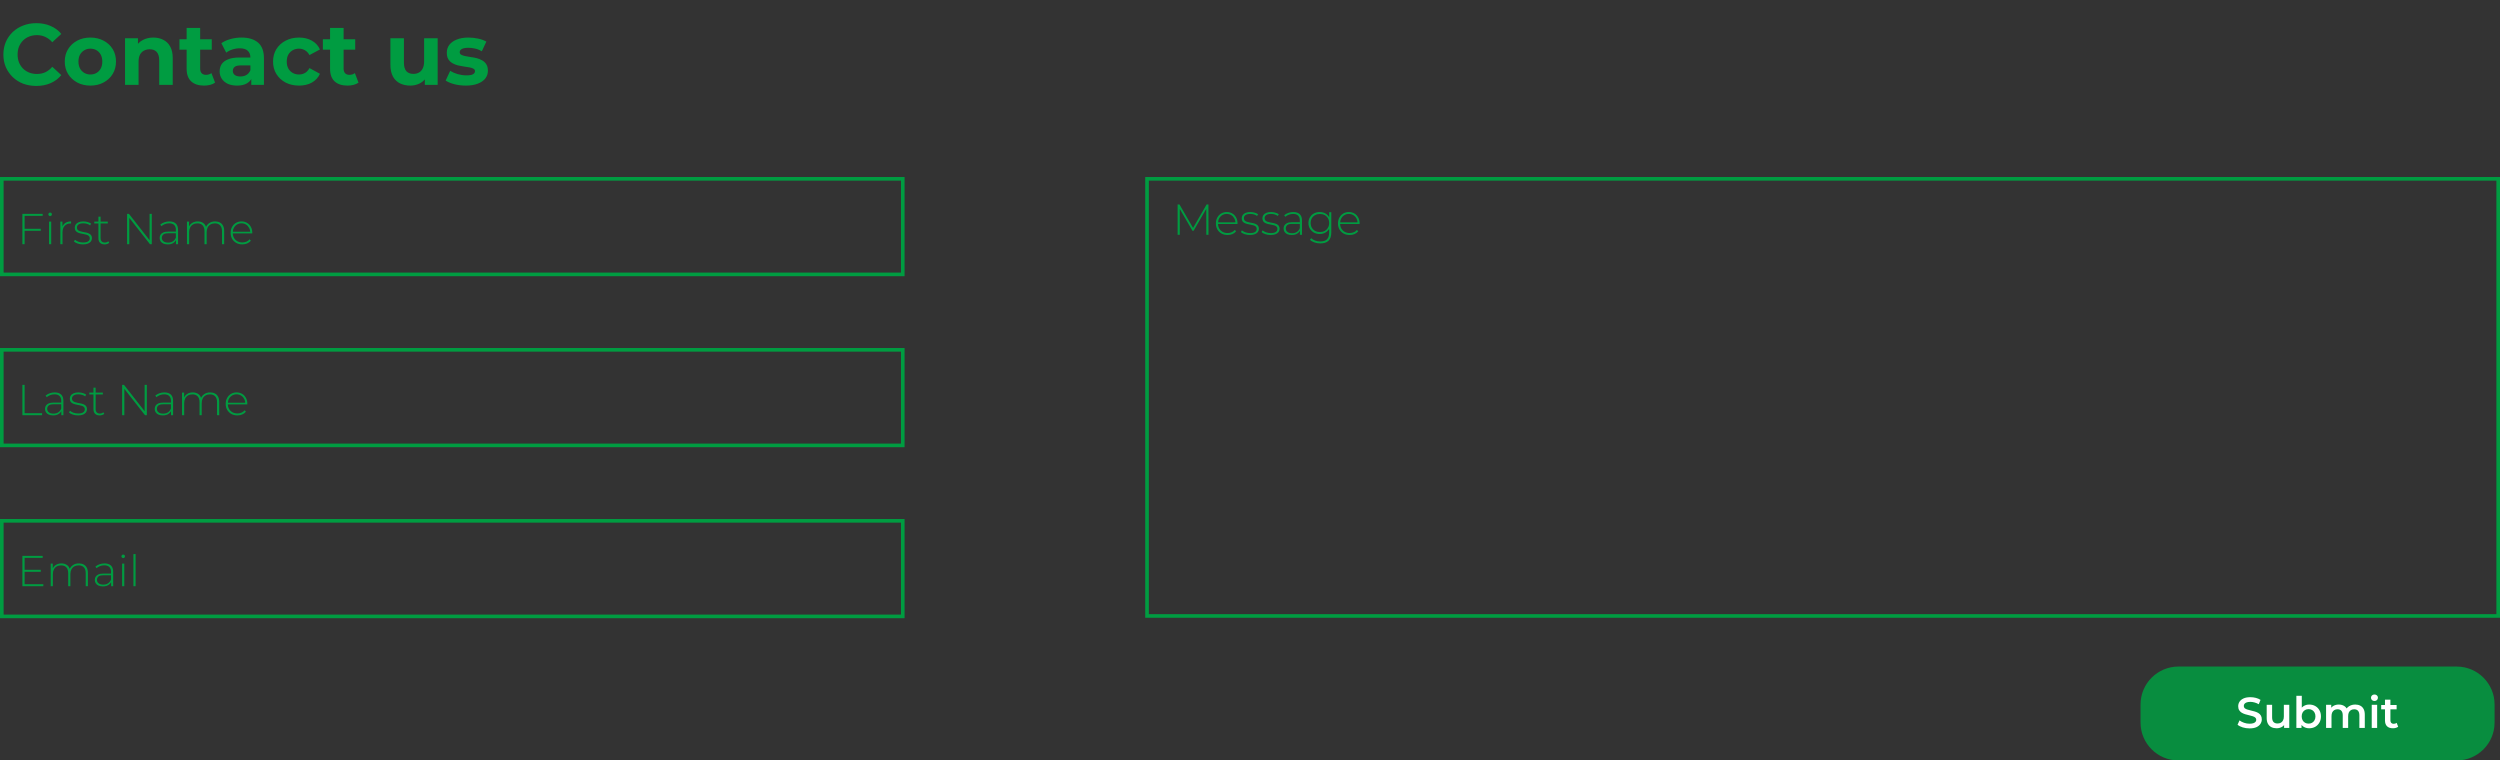 <svg width="1384" height="421" viewBox="0 0 1384 421" fill="none" xmlns="http://www.w3.org/2000/svg">
<rect x="0" y="0" width="1384" height="421" fill="#333333" stroke="none"/>
<path d="M20.064 47.576C17.472 47.576 15.056 47.16 12.816 46.328C10.608 45.464 8.688 44.248 7.056 42.68C5.424 41.112 4.144 39.272 3.216 37.16C2.32 35.048 1.872 32.728 1.872 30.2C1.872 27.672 2.32 25.352 3.216 23.24C4.144 21.128 5.424 19.288 7.056 17.72C8.72 16.152 10.656 14.952 12.864 14.12C15.072 13.256 17.488 12.824 20.112 12.824C23.024 12.824 25.648 13.336 27.984 14.36C30.352 15.352 32.336 16.824 33.936 18.776L28.944 23.384C27.792 22.072 26.512 21.096 25.104 20.456C23.696 19.784 22.16 19.448 20.496 19.448C18.928 19.448 17.488 19.704 16.176 20.216C14.864 20.728 13.728 21.464 12.768 22.424C11.808 23.384 11.056 24.52 10.512 25.832C10 27.144 9.744 28.6 9.744 30.2C9.744 31.8 10 33.256 10.512 34.568C11.056 35.88 11.808 37.016 12.768 37.976C13.728 38.936 14.864 39.672 16.176 40.184C17.488 40.696 18.928 40.952 20.496 40.952C22.16 40.952 23.696 40.632 25.104 39.992C26.512 39.32 27.792 38.312 28.944 36.968L33.936 41.576C32.336 43.528 30.352 45.016 27.984 46.04C25.648 47.064 23.008 47.576 20.064 47.576ZM50.056 47.384C47.304 47.384 44.856 46.808 42.712 45.656C40.6 44.504 38.92 42.936 37.672 40.952C36.456 38.936 35.849 36.648 35.849 34.088C35.849 31.496 36.456 29.208 37.672 27.224C38.92 25.208 40.6 23.64 42.712 22.52C44.856 21.368 47.304 20.792 50.056 20.792C52.776 20.792 55.209 21.368 57.352 22.52C59.496 23.64 61.176 25.192 62.392 27.176C63.608 29.16 64.216 31.464 64.216 34.088C64.216 36.648 63.608 38.936 62.392 40.952C61.176 42.936 59.496 44.504 57.352 45.656C55.209 46.808 52.776 47.384 50.056 47.384ZM50.056 41.24C51.304 41.24 52.425 40.952 53.416 40.376C54.408 39.8 55.193 38.984 55.769 37.928C56.344 36.84 56.633 35.56 56.633 34.088C56.633 32.584 56.344 31.304 55.769 30.248C55.193 29.192 54.408 28.376 53.416 27.8C52.425 27.224 51.304 26.936 50.056 26.936C48.809 26.936 47.688 27.224 46.697 27.8C45.705 28.376 44.904 29.192 44.297 30.248C43.721 31.304 43.432 32.584 43.432 34.088C43.432 35.56 43.721 36.84 44.297 37.928C44.904 38.984 45.705 39.8 46.697 40.376C47.688 40.952 48.809 41.24 50.056 41.24ZM84.918 20.792C86.966 20.792 88.79 21.208 90.39 22.04C92.022 22.84 93.302 24.088 94.23 25.784C95.158 27.448 95.622 29.592 95.622 32.216V47H88.134V33.368C88.134 31.288 87.67 29.752 86.742 28.76C85.846 27.768 84.566 27.272 82.902 27.272C81.718 27.272 80.646 27.528 79.686 28.04C78.758 28.52 78.022 29.272 77.478 30.296C76.966 31.32 76.71 32.632 76.71 34.232V47H69.222V21.176H76.374V28.328L75.03 26.168C75.958 24.44 77.286 23.112 79.014 22.184C80.742 21.256 82.71 20.792 84.918 20.792ZM112.969 47.384C109.929 47.384 107.561 46.616 105.865 45.08C104.169 43.512 103.321 41.192 103.321 38.12V15.464H110.809V38.024C110.809 39.112 111.097 39.96 111.673 40.568C112.249 41.144 113.033 41.432 114.025 41.432C115.209 41.432 116.217 41.112 117.049 40.472L119.065 45.752C118.297 46.296 117.369 46.712 116.281 47C115.225 47.256 114.121 47.384 112.969 47.384ZM99.337 27.512V21.752H117.241V27.512H99.337ZM139.109 47V41.96L138.629 40.856V31.832C138.629 30.232 138.133 28.984 137.141 28.088C136.181 27.192 134.693 26.744 132.677 26.744C131.301 26.744 129.941 26.968 128.597 27.416C127.285 27.832 126.165 28.408 125.237 29.144L122.549 23.912C123.957 22.92 125.653 22.152 127.637 21.608C129.621 21.064 131.637 20.792 133.685 20.792C137.621 20.792 140.677 21.72 142.853 23.576C145.029 25.432 146.117 28.328 146.117 32.264V47H139.109ZM131.237 47.384C129.221 47.384 127.493 47.048 126.053 46.376C124.613 45.672 123.509 44.728 122.741 43.544C121.973 42.36 121.589 41.032 121.589 39.56C121.589 38.024 121.957 36.68 122.693 35.528C123.461 34.376 124.661 33.48 126.293 32.84C127.925 32.168 130.053 31.832 132.677 31.832H139.541V36.2H133.493C131.733 36.2 130.517 36.488 129.845 37.064C129.205 37.64 128.885 38.36 128.885 39.224C128.885 40.184 129.253 40.952 129.989 41.528C130.757 42.072 131.797 42.344 133.109 42.344C134.357 42.344 135.477 42.056 136.469 41.48C137.461 40.872 138.181 39.992 138.629 38.84L139.781 42.296C139.237 43.96 138.245 45.224 136.805 46.088C135.365 46.952 133.509 47.384 131.237 47.384ZM165.561 47.384C162.777 47.384 160.297 46.824 158.121 45.704C155.945 44.552 154.233 42.968 152.985 40.952C151.769 38.936 151.161 36.648 151.161 34.088C151.161 31.496 151.769 29.208 152.985 27.224C154.233 25.208 155.945 23.64 158.121 22.52C160.297 21.368 162.777 20.792 165.561 20.792C168.281 20.792 170.649 21.368 172.665 22.52C174.681 23.64 176.169 25.256 177.129 27.368L171.321 30.488C170.649 29.272 169.801 28.376 168.777 27.8C167.785 27.224 166.697 26.936 165.513 26.936C164.233 26.936 163.081 27.224 162.057 27.8C161.033 28.376 160.217 29.192 159.609 30.248C159.033 31.304 158.745 32.584 158.745 34.088C158.745 35.592 159.033 36.872 159.609 37.928C160.217 38.984 161.033 39.8 162.057 40.376C163.081 40.952 164.233 41.24 165.513 41.24C166.697 41.24 167.785 40.968 168.777 40.424C169.801 39.848 170.649 38.936 171.321 37.688L177.129 40.856C176.169 42.936 174.681 44.552 172.665 45.704C170.649 46.824 168.281 47.384 165.561 47.384ZM192.375 47.384C189.335 47.384 186.967 46.616 185.271 45.08C183.575 43.512 182.727 41.192 182.727 38.12V15.464H190.215V38.024C190.215 39.112 190.503 39.96 191.079 40.568C191.655 41.144 192.439 41.432 193.431 41.432C194.615 41.432 195.623 41.112 196.455 40.472L198.471 45.752C197.703 46.296 196.775 46.712 195.687 47C194.631 47.256 193.527 47.384 192.375 47.384ZM178.743 27.512V21.752H196.647V27.512H178.743ZM227.165 47.384C225.021 47.384 223.101 46.968 221.405 46.136C219.741 45.304 218.445 44.04 217.517 42.344C216.589 40.616 216.125 38.424 216.125 35.768V21.176H223.613V34.664C223.613 36.808 224.061 38.392 224.957 39.416C225.885 40.408 227.181 40.904 228.845 40.904C229.997 40.904 231.021 40.664 231.917 40.184C232.813 39.672 233.517 38.904 234.029 37.88C234.541 36.824 234.797 35.512 234.797 33.944V21.176H242.285V47H235.181V39.896L236.477 41.96C235.613 43.752 234.333 45.112 232.637 46.04C230.973 46.936 229.149 47.384 227.165 47.384ZM257.91 47.384C255.702 47.384 253.574 47.128 251.526 46.616C249.51 46.072 247.91 45.4 246.726 44.6L249.222 39.224C250.406 39.96 251.798 40.568 253.398 41.048C255.03 41.496 256.63 41.72 258.198 41.72C259.926 41.72 261.142 41.512 261.846 41.096C262.582 40.68 262.95 40.104 262.95 39.368C262.95 38.76 262.662 38.312 262.086 38.024C261.542 37.704 260.806 37.464 259.878 37.304C258.95 37.144 257.926 36.984 256.806 36.824C255.718 36.664 254.614 36.456 253.494 36.2C252.374 35.912 251.35 35.496 250.422 34.952C249.494 34.408 248.742 33.672 248.166 32.744C247.622 31.816 247.35 30.616 247.35 29.144C247.35 27.512 247.814 26.072 248.742 24.824C249.702 23.576 251.078 22.6 252.87 21.896C254.662 21.16 256.806 20.792 259.302 20.792C261.062 20.792 262.854 20.984 264.678 21.368C266.502 21.752 268.022 22.312 269.238 23.048L266.742 28.376C265.494 27.64 264.23 27.144 262.95 26.888C261.702 26.6 260.486 26.456 259.302 26.456C257.638 26.456 256.422 26.68 255.654 27.128C254.886 27.576 254.502 28.152 254.502 28.856C254.502 29.496 254.774 29.976 255.318 30.296C255.894 30.616 256.646 30.872 257.574 31.064C258.502 31.256 259.51 31.432 260.598 31.592C261.718 31.72 262.838 31.928 263.958 32.216C265.078 32.504 266.086 32.92 266.982 33.464C267.91 33.976 268.662 34.696 269.238 35.624C269.814 36.52 270.102 37.704 270.102 39.176C270.102 40.776 269.622 42.2 268.662 43.448C267.702 44.664 266.31 45.624 264.486 46.328C262.694 47.032 260.502 47.384 257.91 47.384Z" fill="#009C41"/>
<rect x="635" y="99" width="748" height="242" stroke="#009C41" stroke-width="2"/>
<rect x="1" y="99" width="498.777" height="52.906" stroke="#009C41" stroke-width="2"/>
<path d="M13.474 126.68H22.57V127.784H13.474V126.68ZM13.618 135.2H12.394V118.4H23.626V119.504H13.618V135.2ZM27.151 135.2V122.672H28.351V135.2H27.151ZM27.751 119.624C27.479 119.624 27.247 119.528 27.055 119.336C26.863 119.144 26.767 118.92 26.767 118.664C26.767 118.392 26.863 118.16 27.055 117.968C27.247 117.776 27.479 117.68 27.751 117.68C28.039 117.68 28.271 117.776 28.447 117.968C28.639 118.144 28.735 118.368 28.735 118.64C28.735 118.912 28.639 119.144 28.447 119.336C28.271 119.528 28.039 119.624 27.751 119.624ZM33.409 135.2V122.672H34.561V126.104L34.441 125.72C34.793 124.712 35.385 123.936 36.217 123.392C37.049 122.848 38.089 122.576 39.337 122.576V123.752C39.289 123.752 39.241 123.752 39.193 123.752C39.145 123.736 39.097 123.728 39.049 123.728C37.657 123.728 36.569 124.168 35.785 125.048C35.001 125.912 34.609 127.12 34.609 128.672V135.2H33.409ZM45.952 135.296C44.912 135.296 43.936 135.144 43.024 134.84C42.128 134.536 41.432 134.152 40.936 133.688L41.488 132.728C41.968 133.144 42.608 133.504 43.408 133.808C44.208 134.096 45.072 134.24 46 134.24C47.312 134.24 48.256 134.024 48.832 133.592C49.408 133.16 49.696 132.592 49.696 131.888C49.696 131.376 49.544 130.976 49.24 130.688C48.952 130.384 48.56 130.152 48.064 129.992C47.568 129.832 47.024 129.704 46.432 129.608C45.84 129.496 45.248 129.376 44.656 129.248C44.064 129.12 43.52 128.936 43.024 128.696C42.528 128.456 42.128 128.128 41.824 127.712C41.536 127.28 41.392 126.712 41.392 126.008C41.392 125.368 41.568 124.792 41.92 124.28C42.272 123.768 42.8 123.36 43.504 123.056C44.208 122.736 45.088 122.576 46.144 122.576C46.928 122.576 47.712 122.688 48.496 122.912C49.296 123.136 49.944 123.432 50.44 123.8L49.888 124.76C49.36 124.36 48.768 124.072 48.112 123.896C47.456 123.72 46.792 123.632 46.12 123.632C44.904 123.632 44.008 123.856 43.432 124.304C42.872 124.752 42.592 125.312 42.592 125.984C42.592 126.512 42.736 126.936 43.024 127.256C43.328 127.56 43.728 127.8 44.224 127.976C44.72 128.136 45.264 128.272 45.856 128.384C46.448 128.48 47.04 128.592 47.632 128.72C48.224 128.848 48.768 129.032 49.264 129.272C49.76 129.496 50.152 129.816 50.44 130.232C50.744 130.632 50.896 131.176 50.896 131.864C50.896 132.552 50.704 133.152 50.32 133.664C49.952 134.176 49.4 134.576 48.664 134.864C47.928 135.152 47.024 135.296 45.952 135.296ZM57.893 135.296C56.789 135.296 55.941 134.992 55.349 134.384C54.773 133.776 54.485 132.944 54.485 131.888V119.936H55.685V131.768C55.685 132.568 55.885 133.184 56.285 133.616C56.685 134.048 57.261 134.264 58.013 134.264C58.797 134.264 59.445 134.032 59.957 133.568L60.461 134.408C60.141 134.712 59.749 134.936 59.285 135.08C58.837 135.224 58.373 135.296 57.893 135.296ZM52.181 123.704V122.672H59.669V123.704H52.181ZM70.355 135.2V118.4H71.387L83.363 133.688H82.811V118.4H84.035V135.2H83.027L71.027 119.912H71.579V135.2H70.355ZM97.414 135.2V132.344L97.366 131.912V127.208C97.366 126.04 97.046 125.152 96.406 124.544C95.782 123.936 94.862 123.632 93.646 123.632C92.782 123.632 91.974 123.784 91.222 124.088C90.486 124.376 89.854 124.752 89.326 125.216L88.726 124.352C89.35 123.792 90.102 123.36 90.982 123.056C91.862 122.736 92.782 122.576 93.742 122.576C95.294 122.576 96.486 122.968 97.318 123.752C98.15 124.536 98.566 125.704 98.566 127.256V135.2H97.414ZM92.902 135.296C91.974 135.296 91.166 135.152 90.478 134.864C89.806 134.56 89.286 134.136 88.918 133.592C88.566 133.048 88.39 132.424 88.39 131.72C88.39 131.08 88.534 130.504 88.822 129.992C89.126 129.464 89.622 129.04 90.31 128.72C90.998 128.384 91.918 128.216 93.07 128.216H97.678V129.152H93.094C91.798 129.152 90.886 129.392 90.358 129.872C89.846 130.352 89.59 130.952 89.59 131.672C89.59 132.472 89.894 133.112 90.502 133.592C91.11 134.072 91.966 134.312 93.07 134.312C94.126 134.312 95.014 134.072 95.734 133.592C96.47 133.112 97.014 132.416 97.366 131.504L97.702 132.32C97.366 133.232 96.79 133.96 95.974 134.504C95.174 135.032 94.15 135.296 92.902 135.296ZM119.11 122.576C120.118 122.576 120.99 122.776 121.726 123.176C122.478 123.56 123.062 124.152 123.478 124.952C123.894 125.736 124.102 126.712 124.102 127.88V135.2H122.902V127.976C122.902 126.568 122.558 125.496 121.87 124.76C121.182 124.024 120.222 123.656 118.99 123.656C118.046 123.656 117.23 123.856 116.542 124.256C115.854 124.656 115.326 125.216 114.958 125.936C114.59 126.656 114.406 127.52 114.406 128.528V135.2H113.206V127.976C113.206 126.568 112.862 125.496 112.174 124.76C111.486 124.024 110.526 123.656 109.294 123.656C108.35 123.656 107.534 123.856 106.846 124.256C106.158 124.656 105.63 125.216 105.262 125.936C104.894 126.656 104.71 127.52 104.71 128.528V135.2H103.51V122.672H104.662V126.128L104.494 125.744C104.862 124.768 105.478 124 106.342 123.44C107.206 122.864 108.246 122.576 109.462 122.576C110.71 122.576 111.758 122.896 112.606 123.536C113.47 124.16 114.014 125.096 114.238 126.344L113.83 126.176C114.166 125.104 114.798 124.24 115.726 123.584C116.654 122.912 117.782 122.576 119.11 122.576ZM134.145 135.296C132.881 135.296 131.761 135.024 130.785 134.48C129.825 133.936 129.065 133.184 128.505 132.224C127.961 131.264 127.689 130.168 127.689 128.936C127.689 127.688 127.945 126.592 128.457 125.648C128.985 124.688 129.705 123.936 130.617 123.392C131.529 122.848 132.553 122.576 133.689 122.576C134.825 122.576 135.841 122.84 136.737 123.368C137.649 123.896 138.361 124.64 138.873 125.6C139.401 126.544 139.665 127.64 139.665 128.888C139.665 128.936 139.657 128.992 139.641 129.056C139.641 129.104 139.641 129.16 139.641 129.224H128.577V128.288H138.993L138.513 128.744C138.529 127.768 138.321 126.896 137.889 126.128C137.473 125.344 136.905 124.736 136.185 124.304C135.465 123.856 134.633 123.632 133.689 123.632C132.761 123.632 131.929 123.856 131.193 124.304C130.473 124.736 129.905 125.344 129.489 126.128C129.073 126.896 128.865 127.776 128.865 128.768V128.984C128.865 130.008 129.089 130.92 129.537 131.72C130.001 132.504 130.633 133.12 131.433 133.568C132.233 134 133.145 134.216 134.169 134.216C134.969 134.216 135.713 134.072 136.401 133.784C137.105 133.496 137.697 133.056 138.177 132.464L138.873 133.256C138.329 133.928 137.641 134.44 136.809 134.792C135.993 135.128 135.105 135.296 134.145 135.296Z" fill="#009C41"/>
<rect x="1" y="193.665" width="498.777" height="52.906" stroke="#009C41" stroke-width="2"/>
<path d="M12.394 229.865V213.065H13.618V228.761H23.29V229.865H12.394ZM33.946 229.865V227.009L33.898 226.577V221.873C33.898 220.705 33.578 219.817 32.938 219.209C32.313 218.601 31.393 218.297 30.177 218.297C29.314 218.297 28.506 218.449 27.753 218.753C27.017 219.041 26.386 219.417 25.858 219.881L25.258 219.017C25.881 218.457 26.634 218.025 27.514 217.721C28.393 217.401 29.314 217.241 30.273 217.241C31.826 217.241 33.017 217.633 33.849 218.417C34.681 219.201 35.097 220.369 35.097 221.921V229.865H33.946ZM29.433 229.961C28.506 229.961 27.698 229.817 27.009 229.529C26.337 229.225 25.817 228.801 25.45 228.257C25.098 227.713 24.922 227.089 24.922 226.385C24.922 225.745 25.066 225.169 25.354 224.657C25.657 224.129 26.154 223.705 26.841 223.385C27.529 223.049 28.45 222.881 29.602 222.881H34.209V223.817H29.625C28.329 223.817 27.418 224.057 26.89 224.537C26.378 225.017 26.122 225.617 26.122 226.337C26.122 227.137 26.425 227.777 27.034 228.257C27.642 228.737 28.497 228.977 29.602 228.977C30.657 228.977 31.546 228.737 32.266 228.257C33.002 227.777 33.545 227.081 33.898 226.169L34.233 226.985C33.898 227.897 33.322 228.625 32.505 229.169C31.706 229.697 30.681 229.961 29.433 229.961ZM43.21 229.961C42.17 229.961 41.194 229.809 40.282 229.505C39.386 229.201 38.69 228.817 38.194 228.353L38.746 227.393C39.226 227.809 39.866 228.169 40.666 228.473C41.466 228.761 42.33 228.905 43.258 228.905C44.57 228.905 45.514 228.689 46.09 228.257C46.666 227.825 46.954 227.257 46.954 226.553C46.954 226.041 46.802 225.641 46.498 225.353C46.21 225.049 45.818 224.817 45.322 224.657C44.826 224.497 44.282 224.369 43.69 224.273C43.098 224.161 42.506 224.041 41.914 223.913C41.322 223.785 40.778 223.601 40.282 223.361C39.786 223.121 39.386 222.793 39.082 222.377C38.794 221.945 38.65 221.377 38.65 220.673C38.65 220.033 38.826 219.457 39.178 218.945C39.53 218.433 40.058 218.025 40.762 217.721C41.466 217.401 42.346 217.241 43.402 217.241C44.186 217.241 44.97 217.353 45.754 217.577C46.554 217.801 47.202 218.097 47.698 218.465L47.146 219.425C46.618 219.025 46.026 218.737 45.37 218.561C44.714 218.385 44.05 218.297 43.378 218.297C42.162 218.297 41.266 218.521 40.69 218.969C40.13 219.417 39.85 219.977 39.85 220.649C39.85 221.177 39.994 221.601 40.282 221.921C40.586 222.225 40.986 222.465 41.482 222.641C41.978 222.801 42.522 222.937 43.114 223.049C43.706 223.145 44.298 223.257 44.89 223.385C45.482 223.513 46.026 223.697 46.522 223.937C47.018 224.161 47.41 224.481 47.698 224.897C48.002 225.297 48.154 225.841 48.154 226.529C48.154 227.217 47.962 227.817 47.578 228.329C47.21 228.841 46.658 229.241 45.922 229.529C45.186 229.817 44.282 229.961 43.21 229.961ZM55.151 229.961C54.047 229.961 53.199 229.657 52.607 229.049C52.031 228.441 51.743 227.609 51.743 226.553V214.601H52.943V226.433C52.943 227.233 53.143 227.849 53.543 228.281C53.943 228.713 54.519 228.929 55.271 228.929C56.055 228.929 56.703 228.697 57.215 228.233L57.719 229.073C57.399 229.377 57.007 229.601 56.543 229.745C56.095 229.889 55.631 229.961 55.151 229.961ZM49.439 218.369V217.337H56.927V218.369H49.439ZM67.613 229.865V213.065H68.645L80.621 228.353H80.069V213.065H81.293V229.865H80.285L68.285 214.577H68.837V229.865H67.613ZM94.672 229.865V227.009L94.624 226.577V221.873C94.624 220.705 94.304 219.817 93.664 219.209C93.04 218.601 92.12 218.297 90.904 218.297C90.04 218.297 89.232 218.449 88.48 218.753C87.744 219.041 87.112 219.417 86.584 219.881L85.984 219.017C86.608 218.457 87.36 218.025 88.24 217.721C89.12 217.401 90.04 217.241 91 217.241C92.552 217.241 93.744 217.633 94.576 218.417C95.408 219.201 95.824 220.369 95.824 221.921V229.865H94.672ZM90.16 229.961C89.232 229.961 88.424 229.817 87.736 229.529C87.064 229.225 86.544 228.801 86.176 228.257C85.824 227.713 85.648 227.089 85.648 226.385C85.648 225.745 85.792 225.169 86.08 224.657C86.384 224.129 86.88 223.705 87.568 223.385C88.256 223.049 89.176 222.881 90.328 222.881H94.936V223.817H90.352C89.056 223.817 88.144 224.057 87.616 224.537C87.104 225.017 86.848 225.617 86.848 226.337C86.848 227.137 87.152 227.777 87.76 228.257C88.368 228.737 89.224 228.977 90.328 228.977C91.384 228.977 92.272 228.737 92.992 228.257C93.728 227.777 94.272 227.081 94.624 226.169L94.96 226.985C94.624 227.897 94.048 228.625 93.232 229.169C92.432 229.697 91.408 229.961 90.16 229.961ZM116.368 217.241C117.376 217.241 118.248 217.441 118.984 217.841C119.736 218.225 120.32 218.817 120.736 219.617C121.152 220.401 121.36 221.377 121.36 222.545V229.865H120.16V222.641C120.16 221.233 119.816 220.161 119.128 219.425C118.44 218.689 117.48 218.321 116.248 218.321C115.304 218.321 114.488 218.521 113.8 218.921C113.112 219.321 112.584 219.881 112.216 220.601C111.848 221.321 111.664 222.185 111.664 223.193V229.865H110.464V222.641C110.464 221.233 110.12 220.161 109.432 219.425C108.744 218.689 107.784 218.321 106.552 218.321C105.608 218.321 104.792 218.521 104.104 218.921C103.416 219.321 102.888 219.881 102.52 220.601C102.152 221.321 101.968 222.185 101.968 223.193V229.865H100.768V217.337H101.92V220.793L101.752 220.409C102.12 219.433 102.736 218.665 103.6 218.105C104.464 217.529 105.504 217.241 106.72 217.241C107.968 217.241 109.016 217.561 109.864 218.201C110.728 218.825 111.272 219.761 111.496 221.009L111.088 220.841C111.424 219.769 112.056 218.905 112.984 218.249C113.912 217.577 115.04 217.241 116.368 217.241ZM131.403 229.961C130.139 229.961 129.019 229.689 128.043 229.145C127.083 228.601 126.323 227.849 125.763 226.889C125.219 225.929 124.947 224.833 124.947 223.601C124.947 222.353 125.203 221.257 125.715 220.313C126.243 219.353 126.963 218.601 127.875 218.057C128.787 217.513 129.811 217.241 130.947 217.241C132.083 217.241 133.099 217.505 133.995 218.033C134.907 218.561 135.619 219.305 136.131 220.265C136.659 221.209 136.923 222.305 136.923 223.553C136.923 223.601 136.915 223.657 136.899 223.721C136.899 223.769 136.899 223.825 136.899 223.889H125.835V222.953H136.251L135.771 223.409C135.787 222.433 135.579 221.561 135.147 220.793C134.731 220.009 134.163 219.401 133.443 218.969C132.723 218.521 131.891 218.297 130.947 218.297C130.019 218.297 129.187 218.521 128.451 218.969C127.731 219.401 127.163 220.009 126.747 220.793C126.331 221.561 126.123 222.441 126.123 223.433V223.649C126.123 224.673 126.347 225.585 126.795 226.385C127.259 227.169 127.891 227.785 128.691 228.233C129.491 228.665 130.403 228.881 131.427 228.881C132.227 228.881 132.971 228.737 133.659 228.449C134.363 228.161 134.955 227.721 135.435 227.129L136.131 227.921C135.587 228.593 134.899 229.105 134.067 229.457C133.251 229.793 132.363 229.961 131.403 229.961Z" fill="#009C41"/>
<path d="M651.928 130V113.2H652.96L660.76 126.664H660.208L667.984 113.2H668.992L669.016 130H667.816L667.792 115.048H668.128L660.76 127.768H660.16L652.768 115.048H653.128V130H651.928ZM679.577 130.096C678.313 130.096 677.193 129.824 676.217 129.28C675.257 128.736 674.497 127.984 673.937 127.024C673.393 126.064 673.121 124.968 673.121 123.736C673.121 122.488 673.377 121.392 673.889 120.448C674.417 119.488 675.137 118.736 676.049 118.192C676.961 117.648 677.985 117.376 679.121 117.376C680.257 117.376 681.273 117.64 682.169 118.168C683.081 118.696 683.793 119.44 684.305 120.4C684.833 121.344 685.097 122.44 685.097 123.688C685.097 123.736 685.089 123.792 685.073 123.856C685.073 123.904 685.073 123.96 685.073 124.024H674.009V123.088H684.425L683.945 123.544C683.961 122.568 683.753 121.696 683.321 120.928C682.905 120.144 682.337 119.536 681.617 119.104C680.897 118.656 680.065 118.432 679.121 118.432C678.193 118.432 677.361 118.656 676.625 119.104C675.905 119.536 675.337 120.144 674.921 120.928C674.505 121.696 674.297 122.576 674.297 123.568V123.784C674.297 124.808 674.521 125.72 674.969 126.52C675.433 127.304 676.065 127.92 676.865 128.368C677.665 128.8 678.577 129.016 679.601 129.016C680.401 129.016 681.145 128.872 681.833 128.584C682.537 128.296 683.129 127.856 683.609 127.264L684.305 128.056C683.761 128.728 683.073 129.24 682.241 129.592C681.425 129.928 680.537 130.096 679.577 130.096ZM691.978 130.096C690.938 130.096 689.962 129.944 689.05 129.64C688.154 129.336 687.458 128.952 686.962 128.488L687.514 127.528C687.994 127.944 688.634 128.304 689.434 128.608C690.234 128.896 691.098 129.04 692.026 129.04C693.338 129.04 694.282 128.824 694.858 128.392C695.434 127.96 695.722 127.392 695.722 126.688C695.722 126.176 695.57 125.776 695.266 125.488C694.978 125.184 694.586 124.952 694.09 124.792C693.594 124.632 693.05 124.504 692.458 124.408C691.866 124.296 691.274 124.176 690.682 124.048C690.09 123.92 689.546 123.736 689.05 123.496C688.554 123.256 688.154 122.928 687.85 122.512C687.562 122.08 687.418 121.512 687.418 120.808C687.418 120.168 687.594 119.592 687.946 119.08C688.298 118.568 688.826 118.16 689.53 117.856C690.234 117.536 691.114 117.376 692.17 117.376C692.954 117.376 693.738 117.488 694.522 117.712C695.322 117.936 695.97 118.232 696.466 118.6L695.914 119.56C695.386 119.16 694.794 118.872 694.138 118.696C693.482 118.52 692.818 118.432 692.146 118.432C690.93 118.432 690.034 118.656 689.458 119.104C688.898 119.552 688.618 120.112 688.618 120.784C688.618 121.312 688.762 121.736 689.05 122.056C689.354 122.36 689.754 122.6 690.25 122.776C690.746 122.936 691.29 123.072 691.882 123.184C692.474 123.28 693.066 123.392 693.658 123.52C694.25 123.648 694.794 123.832 695.29 124.072C695.786 124.296 696.178 124.616 696.466 125.032C696.77 125.432 696.922 125.976 696.922 126.664C696.922 127.352 696.73 127.952 696.346 128.464C695.978 128.976 695.426 129.376 694.69 129.664C693.954 129.952 693.05 130.096 691.978 130.096ZM703.439 130.096C702.399 130.096 701.423 129.944 700.511 129.64C699.615 129.336 698.919 128.952 698.423 128.488L698.975 127.528C699.455 127.944 700.095 128.304 700.895 128.608C701.695 128.896 702.559 129.04 703.487 129.04C704.799 129.04 705.743 128.824 706.319 128.392C706.895 127.96 707.183 127.392 707.183 126.688C707.183 126.176 707.031 125.776 706.727 125.488C706.439 125.184 706.047 124.952 705.551 124.792C705.055 124.632 704.511 124.504 703.919 124.408C703.327 124.296 702.735 124.176 702.143 124.048C701.551 123.92 701.007 123.736 700.511 123.496C700.015 123.256 699.615 122.928 699.311 122.512C699.023 122.08 698.879 121.512 698.879 120.808C698.879 120.168 699.055 119.592 699.407 119.08C699.759 118.568 700.287 118.16 700.991 117.856C701.695 117.536 702.575 117.376 703.631 117.376C704.415 117.376 705.199 117.488 705.983 117.712C706.783 117.936 707.431 118.232 707.927 118.6L707.375 119.56C706.847 119.16 706.255 118.872 705.599 118.696C704.943 118.52 704.279 118.432 703.607 118.432C702.391 118.432 701.495 118.656 700.919 119.104C700.359 119.552 700.079 120.112 700.079 120.784C700.079 121.312 700.223 121.736 700.511 122.056C700.815 122.36 701.215 122.6 701.711 122.776C702.207 122.936 702.751 123.072 703.343 123.184C703.935 123.28 704.527 123.392 705.119 123.52C705.711 123.648 706.255 123.832 706.751 124.072C707.247 124.296 707.639 124.616 707.927 125.032C708.231 125.432 708.383 125.976 708.383 126.664C708.383 127.352 708.191 127.952 707.807 128.464C707.439 128.976 706.887 129.376 706.151 129.664C705.415 129.952 704.511 130.096 703.439 130.096ZM719.628 130V127.144L719.58 126.712V122.008C719.58 120.84 719.26 119.952 718.62 119.344C717.996 118.736 717.076 118.432 715.86 118.432C714.996 118.432 714.188 118.584 713.436 118.888C712.7 119.176 712.068 119.552 711.54 120.016L710.94 119.152C711.564 118.592 712.316 118.16 713.196 117.856C714.076 117.536 714.996 117.376 715.956 117.376C717.508 117.376 718.7 117.768 719.532 118.552C720.364 119.336 720.78 120.504 720.78 122.056V130H719.628ZM715.116 130.096C714.188 130.096 713.38 129.952 712.692 129.664C712.02 129.36 711.5 128.936 711.132 128.392C710.78 127.848 710.604 127.224 710.604 126.52C710.604 125.88 710.748 125.304 711.036 124.792C711.34 124.264 711.836 123.84 712.524 123.52C713.212 123.184 714.132 123.016 715.284 123.016H719.892V123.952H715.308C714.012 123.952 713.1 124.192 712.572 124.672C712.06 125.152 711.804 125.752 711.804 126.472C711.804 127.272 712.108 127.912 712.715 128.392C713.324 128.872 714.18 129.112 715.284 129.112C716.34 129.112 717.228 128.872 717.948 128.392C718.684 127.912 719.228 127.216 719.58 126.304L719.916 127.12C719.58 128.032 719.004 128.76 718.188 129.304C717.388 129.832 716.364 130.096 715.116 130.096ZM730.932 134.752C729.796 134.752 728.716 134.576 727.692 134.224C726.668 133.872 725.836 133.384 725.196 132.76L725.844 131.848C726.468 132.424 727.212 132.872 728.076 133.192C728.956 133.512 729.9 133.672 730.908 133.672C732.588 133.672 733.82 133.28 734.604 132.496C735.404 131.712 735.804 130.48 735.804 128.8V125.32L736.044 123.448L735.852 121.576V117.472H737.004V128.656C737.004 130.752 736.492 132.288 735.468 133.264C734.46 134.256 732.948 134.752 730.932 134.752ZM730.596 129.544C729.412 129.544 728.348 129.288 727.404 128.776C726.476 128.248 725.732 127.528 725.172 126.616C724.628 125.688 724.356 124.632 724.356 123.448C724.356 122.248 724.628 121.192 725.172 120.28C725.732 119.368 726.476 118.656 727.404 118.144C728.348 117.632 729.412 117.376 730.596 117.376C731.732 117.376 732.748 117.624 733.644 118.12C734.556 118.6 735.276 119.296 735.804 120.208C736.332 121.104 736.596 122.184 736.596 123.448C736.596 124.696 736.332 125.776 735.804 126.688C735.276 127.6 734.556 128.304 733.644 128.8C732.748 129.296 731.732 129.544 730.596 129.544ZM730.692 128.464C731.7 128.464 732.588 128.256 733.356 127.84C734.124 127.408 734.724 126.816 735.156 126.064C735.604 125.296 735.828 124.424 735.828 123.448C735.828 122.456 735.604 121.584 735.156 120.832C734.724 120.08 734.124 119.496 733.356 119.08C732.588 118.664 731.7 118.456 730.692 118.456C729.716 118.456 728.836 118.664 728.052 119.08C727.284 119.496 726.676 120.08 726.228 120.832C725.796 121.584 725.58 122.456 725.58 123.448C725.58 124.424 725.796 125.296 726.228 126.064C726.676 126.816 727.284 127.408 728.052 127.84C728.836 128.256 729.716 128.464 730.692 128.464ZM747.171 130.096C745.907 130.096 744.787 129.824 743.811 129.28C742.851 128.736 742.091 127.984 741.531 127.024C740.987 126.064 740.715 124.968 740.715 123.736C740.715 122.488 740.971 121.392 741.483 120.448C742.011 119.488 742.731 118.736 743.643 118.192C744.555 117.648 745.579 117.376 746.715 117.376C747.851 117.376 748.867 117.64 749.763 118.168C750.675 118.696 751.387 119.44 751.899 120.4C752.427 121.344 752.691 122.44 752.691 123.688C752.691 123.736 752.683 123.792 752.667 123.856C752.667 123.904 752.667 123.96 752.667 124.024H741.603V123.088H752.019L751.539 123.544C751.555 122.568 751.347 121.696 750.915 120.928C750.499 120.144 749.931 119.536 749.211 119.104C748.491 118.656 747.659 118.432 746.715 118.432C745.787 118.432 744.955 118.656 744.219 119.104C743.499 119.536 742.931 120.144 742.515 120.928C742.099 121.696 741.891 122.576 741.891 123.568V123.784C741.891 124.808 742.115 125.72 742.563 126.52C743.027 127.304 743.659 127.92 744.459 128.368C745.259 128.8 746.171 129.016 747.195 129.016C747.995 129.016 748.739 128.872 749.427 128.584C750.131 128.296 750.723 127.856 751.203 127.264L751.899 128.056C751.355 128.728 750.667 129.24 749.835 129.592C749.019 129.928 748.131 130.096 747.171 130.096Z" fill="#009C41"/>
<rect x="1" y="288.33" width="498.777" height="52.906" stroke="#009C41" stroke-width="2"/>
<path d="M13.474 315.457H22.57V316.537H13.474V315.457ZM13.618 323.425H23.986V324.529H12.394V307.729H23.626V308.833H13.618V323.425ZM43.665 311.905C44.673 311.905 45.545 312.105 46.281 312.505C47.033 312.889 47.617 313.481 48.033 314.281C48.449 315.065 48.657 316.041 48.657 317.209V324.529H47.457V317.305C47.457 315.897 47.113 314.825 46.425 314.089C45.737 313.353 44.777 312.985 43.545 312.985C42.601 312.985 41.785 313.185 41.097 313.585C40.409 313.985 39.881 314.545 39.513 315.265C39.145 315.985 38.961 316.849 38.961 317.857V324.529H37.761V317.305C37.761 315.897 37.417 314.825 36.729 314.089C36.041 313.353 35.081 312.985 33.849 312.985C32.905 312.985 32.089 313.185 31.401 313.585C30.713 313.985 30.185 314.545 29.817 315.265C29.449 315.985 29.265 316.849 29.265 317.857V324.529H28.065V312.001H29.217V315.457L29.049 315.073C29.417 314.097 30.033 313.329 30.897 312.769C31.761 312.193 32.801 311.905 34.017 311.905C35.265 311.905 36.313 312.225 37.161 312.865C38.025 313.489 38.569 314.425 38.793 315.673L38.385 315.505C38.721 314.433 39.353 313.569 40.281 312.913C41.209 312.241 42.337 311.905 43.665 311.905ZM61.508 324.529V321.673L61.46 321.241V316.537C61.46 315.369 61.14 314.481 60.5 313.873C59.876 313.265 58.956 312.961 57.74 312.961C56.876 312.961 56.068 313.113 55.316 313.417C54.58 313.705 53.948 314.081 53.42 314.545L52.82 313.681C53.444 313.121 54.196 312.689 55.076 312.385C55.956 312.065 56.876 311.905 57.836 311.905C59.388 311.905 60.58 312.297 61.412 313.081C62.244 313.865 62.66 315.033 62.66 316.585V324.529H61.508ZM56.996 324.625C56.068 324.625 55.26 324.481 54.572 324.193C53.9 323.889 53.38 323.465 53.012 322.921C52.66 322.377 52.484 321.753 52.484 321.049C52.484 320.409 52.628 319.833 52.916 319.321C53.22 318.793 53.716 318.369 54.404 318.049C55.092 317.713 56.012 317.545 57.164 317.545H61.772V318.481H57.188C55.892 318.481 54.98 318.721 54.452 319.201C53.94 319.681 53.684 320.281 53.684 321.001C53.684 321.801 53.988 322.441 54.596 322.921C55.204 323.401 56.06 323.641 57.164 323.641C58.22 323.641 59.108 323.401 59.828 322.921C60.564 322.441 61.108 321.745 61.46 320.833L61.796 321.649C61.46 322.561 60.884 323.289 60.068 323.833C59.268 324.361 58.244 324.625 56.996 324.625ZM67.604 324.529V312.001H68.804V324.529H67.604ZM68.204 308.953C67.932 308.953 67.7 308.857 67.508 308.665C67.316 308.473 67.22 308.249 67.22 307.993C67.22 307.721 67.316 307.489 67.508 307.297C67.7 307.105 67.932 307.009 68.204 307.009C68.492 307.009 68.724 307.105 68.9 307.297C69.092 307.473 69.188 307.697 69.188 307.969C69.188 308.241 69.092 308.473 68.9 308.665C68.724 308.857 68.492 308.953 68.204 308.953ZM73.862 324.529V306.721H75.062V324.529H73.862Z" fill="#009C41"/>
<path opacity="0.85" d="M1185 390C1185 378.402 1194.4 369 1206 369H1360C1371.6 369 1381 378.402 1381 390V400C1381 411.598 1371.6 421 1360 421H1206C1194.4 421 1185 411.598 1185 400V390Z" fill="#009C41"/>
<path d="M1245.34 403.24C1244.02 403.24 1242.77 403.056 1241.57 402.688C1240.37 402.304 1239.42 401.816 1238.71 401.224L1239.79 398.8C1240.46 399.328 1241.3 399.768 1242.29 400.12C1243.28 400.472 1244.3 400.648 1245.34 400.648C1246.22 400.648 1246.93 400.552 1247.47 400.36C1248.02 400.168 1248.42 399.912 1248.67 399.592C1248.93 399.256 1249.06 398.88 1249.06 398.464C1249.06 397.952 1248.87 397.544 1248.5 397.24C1248.14 396.92 1247.66 396.672 1247.06 396.496C1246.49 396.304 1245.84 396.128 1245.12 395.968C1244.42 395.808 1243.7 395.624 1242.98 395.416C1242.28 395.192 1241.63 394.912 1241.04 394.576C1240.46 394.224 1239.99 393.76 1239.62 393.184C1239.26 392.608 1239.07 391.872 1239.07 390.976C1239.07 390.064 1239.31 389.232 1239.79 388.48C1240.29 387.712 1241.03 387.104 1242.02 386.656C1243.03 386.192 1244.3 385.96 1245.84 385.96C1246.85 385.96 1247.85 386.088 1248.84 386.344C1249.83 386.6 1250.7 386.968 1251.43 387.448L1250.45 389.872C1249.7 389.424 1248.92 389.096 1248.12 388.888C1247.32 388.664 1246.55 388.552 1245.82 388.552C1244.95 388.552 1244.25 388.656 1243.7 388.864C1243.18 389.072 1242.78 389.344 1242.53 389.68C1242.29 390.016 1242.17 390.4 1242.17 390.832C1242.17 391.344 1242.34 391.76 1242.7 392.08C1243.06 392.384 1243.54 392.624 1244.11 392.8C1244.7 392.976 1245.36 393.152 1246.08 393.328C1246.8 393.488 1247.51 393.672 1248.22 393.88C1248.94 394.088 1249.58 394.36 1250.16 394.696C1250.75 395.032 1251.22 395.488 1251.58 396.064C1251.94 396.64 1252.13 397.368 1252.13 398.248C1252.13 399.144 1251.88 399.976 1251.38 400.744C1250.9 401.496 1250.16 402.104 1249.15 402.568C1248.14 403.016 1246.87 403.24 1245.34 403.24ZM1260.36 403.168C1259.27 403.168 1258.31 402.968 1257.48 402.568C1256.64 402.152 1256 401.528 1255.53 400.696C1255.07 399.848 1254.84 398.784 1254.84 397.504V390.184H1257.84V397.096C1257.84 398.248 1258.09 399.112 1258.6 399.688C1259.13 400.248 1259.88 400.528 1260.84 400.528C1261.54 400.528 1262.15 400.384 1262.66 400.096C1263.19 399.808 1263.6 399.376 1263.88 398.8C1264.19 398.224 1264.34 397.512 1264.34 396.664V390.184H1267.34V403H1264.48V399.544L1264.99 400.6C1264.56 401.432 1263.92 402.072 1263.09 402.52C1262.26 402.952 1261.35 403.168 1260.36 403.168ZM1278.37 403.168C1277.28 403.168 1276.32 402.928 1275.47 402.448C1274.62 401.968 1273.95 401.248 1273.45 400.288C1272.97 399.312 1272.73 398.08 1272.73 396.592C1272.73 395.088 1272.98 393.856 1273.48 392.896C1273.99 391.936 1274.67 391.224 1275.52 390.76C1276.38 390.28 1277.33 390.04 1278.37 390.04C1279.64 390.04 1280.75 390.312 1281.71 390.856C1282.68 391.4 1283.45 392.16 1284.01 393.136C1284.59 394.112 1284.88 395.264 1284.88 396.592C1284.88 397.92 1284.59 399.072 1284.01 400.048C1283.45 401.024 1282.68 401.792 1281.71 402.352C1280.75 402.896 1279.64 403.168 1278.37 403.168ZM1271.27 403V385.192H1274.27V393.16L1274.03 396.568L1274.12 399.976V403H1271.27ZM1278.04 400.6C1278.76 400.6 1279.4 400.44 1279.96 400.12C1280.53 399.8 1280.99 399.336 1281.32 398.728C1281.66 398.12 1281.83 397.408 1281.83 396.592C1281.83 395.76 1281.66 395.048 1281.32 394.456C1280.99 393.848 1280.53 393.384 1279.96 393.064C1279.4 392.744 1278.76 392.584 1278.04 392.584C1277.32 392.584 1276.67 392.744 1276.09 393.064C1275.52 393.384 1275.06 393.848 1274.72 394.456C1274.39 395.048 1274.22 395.76 1274.22 396.592C1274.22 397.408 1274.39 398.12 1274.72 398.728C1275.06 399.336 1275.52 399.8 1276.09 400.12C1276.67 400.44 1277.32 400.6 1278.04 400.6ZM1303.9 390.04C1304.92 390.04 1305.83 390.24 1306.61 390.64C1307.41 391.04 1308.03 391.656 1308.48 392.488C1308.93 393.304 1309.15 394.36 1309.15 395.656V403H1306.15V396.04C1306.15 394.904 1305.91 394.056 1305.41 393.496C1304.91 392.936 1304.2 392.656 1303.27 392.656C1302.62 392.656 1302.03 392.8 1301.52 393.088C1301.03 393.376 1300.63 393.8 1300.35 394.36C1300.07 394.92 1299.94 395.632 1299.94 396.496V403H1296.94V396.04C1296.94 394.904 1296.69 394.056 1296.19 393.496C1295.7 392.936 1294.99 392.656 1294.06 392.656C1293.4 392.656 1292.82 392.8 1292.31 393.088C1291.81 393.376 1291.42 393.8 1291.13 394.36C1290.86 394.92 1290.72 395.632 1290.72 396.496V403H1287.72V390.184H1290.58V393.592L1290.07 392.584C1290.51 391.752 1291.13 391.12 1291.95 390.688C1292.78 390.256 1293.72 390.04 1294.78 390.04C1295.98 390.04 1297.02 390.336 1297.9 390.928C1298.79 391.52 1299.39 392.416 1299.67 393.616L1298.5 393.208C1298.91 392.248 1299.6 391.48 1300.56 390.904C1301.52 390.328 1302.63 390.04 1303.9 390.04ZM1312.99 403V390.184H1315.99V403H1312.99ZM1314.5 388.072C1313.94 388.072 1313.48 387.896 1313.11 387.544C1312.76 387.192 1312.58 386.768 1312.58 386.272C1312.58 385.76 1312.76 385.336 1313.11 385C1313.48 384.648 1313.94 384.472 1314.5 384.472C1315.06 384.472 1315.52 384.64 1315.87 384.976C1316.24 385.296 1316.42 385.704 1316.42 386.2C1316.42 386.728 1316.24 387.176 1315.89 387.544C1315.54 387.896 1315.08 388.072 1314.5 388.072ZM1324.75 403.168C1323.34 403.168 1322.25 402.808 1321.49 402.088C1320.72 401.352 1320.33 400.272 1320.33 398.848V387.352H1323.33V398.776C1323.33 399.384 1323.49 399.856 1323.79 400.192C1324.11 400.528 1324.55 400.696 1325.11 400.696C1325.78 400.696 1326.34 400.52 1326.79 400.168L1327.63 402.304C1327.28 402.592 1326.85 402.808 1326.33 402.952C1325.82 403.096 1325.29 403.168 1324.75 403.168ZM1318.22 392.68V390.28H1326.77V392.68H1318.22Z" fill="white"/>
</svg>
